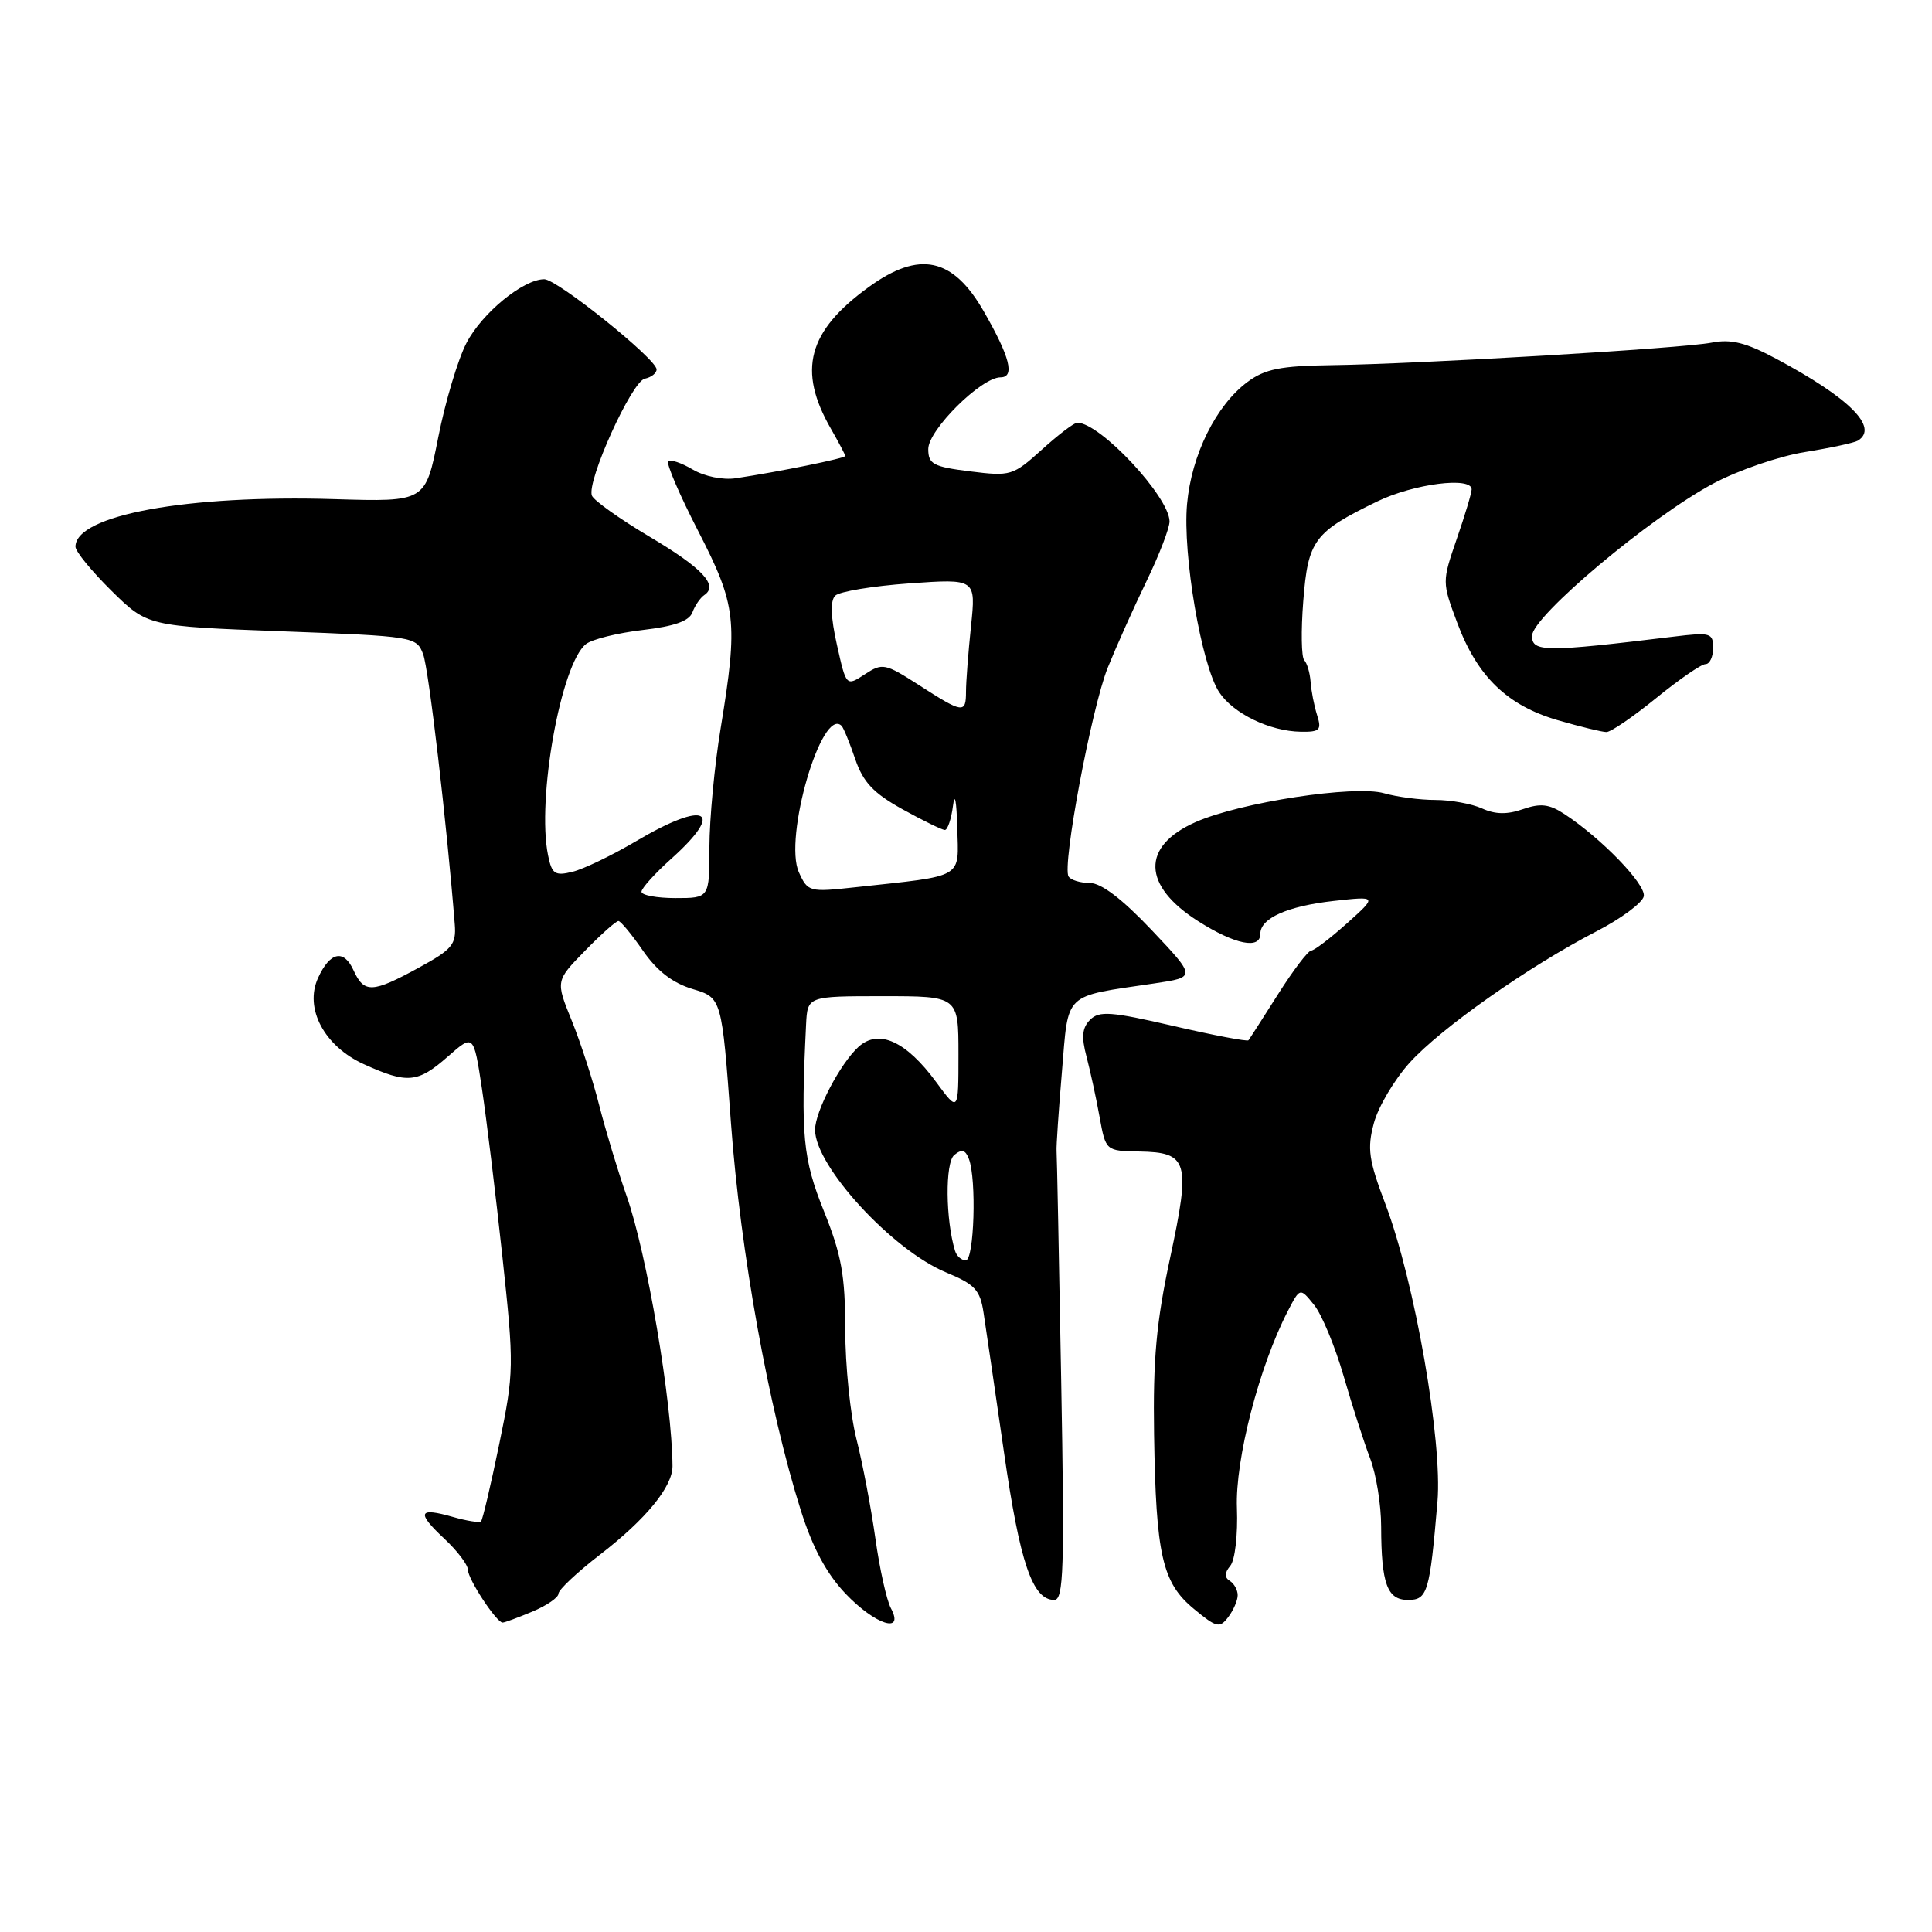 <?xml version="1.0" encoding="UTF-8" standalone="no"?>
<!DOCTYPE svg PUBLIC "-//W3C//DTD SVG 1.1//EN" "http://www.w3.org/Graphics/SVG/1.1/DTD/svg11.dtd" >
<svg xmlns="http://www.w3.org/2000/svg" xmlns:xlink="http://www.w3.org/1999/xlink" version="1.1" viewBox="0 0 256 256">
 <g >
 <path fill="currentColor"
d=" M 164.00 211.37 C 164.00 210.68 163.53 209.83 162.95 209.47 C 162.23 209.02 162.25 208.40 163.02 207.48 C 163.65 206.72 164.03 203.36 163.90 199.82 C 163.65 193.42 166.85 181.07 170.63 173.75 C 172.26 170.60 172.26 170.60 174.11 172.89 C 175.14 174.15 176.90 178.41 178.04 182.34 C 179.18 186.28 180.76 191.20 181.56 193.27 C 182.35 195.34 183.01 199.39 183.01 202.27 C 183.03 209.87 183.81 212.00 186.57 212.00 C 189.15 212.00 189.45 211.01 190.47 199.00 C 191.16 191.02 187.45 169.81 183.60 159.62 C 181.35 153.69 181.14 152.20 182.05 148.81 C 182.63 146.65 184.76 143.06 186.78 140.82 C 190.94 136.22 202.56 128.05 211.50 123.43 C 214.80 121.73 217.64 119.62 217.81 118.76 C 218.11 117.20 212.22 111.10 207.30 107.87 C 205.28 106.54 204.13 106.41 201.79 107.22 C 199.71 107.95 198.12 107.92 196.37 107.12 C 195.02 106.51 192.24 106.00 190.20 106.00 C 188.16 106.00 185.10 105.60 183.40 105.11 C 179.50 104.00 164.35 106.31 158.43 108.93 C 151.19 112.13 151.33 117.35 158.79 122.08 C 163.65 125.16 167.00 125.84 167.00 123.74 C 167.00 121.67 170.58 120.07 176.72 119.38 C 182.50 118.74 182.50 118.74 178.50 122.33 C 176.30 124.30 174.16 125.94 173.74 125.96 C 173.32 125.98 171.34 128.59 169.34 131.75 C 167.34 134.91 165.58 137.65 165.43 137.84 C 165.28 138.03 160.81 137.18 155.50 135.95 C 147.22 134.03 145.65 133.92 144.45 135.12 C 143.39 136.18 143.27 137.38 143.97 140.01 C 144.47 141.93 145.26 145.53 145.70 148.00 C 146.52 152.50 146.52 152.50 150.95 152.58 C 157.44 152.69 157.79 153.87 155.05 166.66 C 153.21 175.22 152.77 180.14 152.92 190.04 C 153.17 206.08 154.00 209.73 158.20 213.19 C 161.20 215.68 161.61 215.77 162.75 214.27 C 163.44 213.36 164.00 212.06 164.00 211.37 Z  M 70.53 213.55 C 72.44 212.75 74.00 211.68 74.00 211.17 C 74.00 210.66 76.49 208.32 79.54 205.97 C 85.62 201.28 89.13 196.98 89.11 194.26 C 89.05 185.74 85.71 166.09 83.04 158.50 C 81.88 155.20 80.25 149.80 79.41 146.50 C 78.58 143.20 76.93 138.13 75.76 135.24 C 73.62 129.97 73.62 129.97 77.51 125.99 C 79.65 123.79 81.65 122.02 81.95 122.04 C 82.25 122.06 83.72 123.83 85.20 125.98 C 87.06 128.66 89.12 130.25 91.77 131.05 C 95.64 132.21 95.64 132.21 96.86 148.85 C 98.11 165.91 101.85 186.62 106.10 200.09 C 107.67 205.08 109.51 208.50 112.03 211.16 C 115.98 215.31 119.91 216.56 118.04 213.08 C 117.48 212.02 116.55 207.86 115.99 203.83 C 115.42 199.80 114.30 193.88 113.48 190.67 C 112.67 187.46 112.00 180.94 112.00 176.17 C 111.99 168.99 111.51 166.30 109.18 160.50 C 106.38 153.54 106.09 150.50 106.81 135.75 C 107.00 132.00 107.00 132.00 117.00 132.00 C 127.00 132.00 127.00 132.00 127.00 139.70 C 127.00 147.39 127.00 147.39 124.05 143.38 C 120.06 137.95 116.43 136.30 113.76 138.71 C 111.34 140.91 108.00 147.28 108.00 149.71 C 108.01 154.53 118.24 165.66 125.38 168.61 C 129.19 170.19 129.87 170.92 130.33 173.97 C 130.63 175.91 131.84 184.21 133.03 192.42 C 135.14 207.10 136.81 212.00 139.69 212.00 C 140.94 212.00 141.07 207.93 140.61 182.75 C 140.32 166.66 140.05 153.05 140.00 152.50 C 139.95 151.95 140.27 147.24 140.71 142.03 C 141.61 131.31 140.76 132.12 153.00 130.30 C 158.50 129.48 158.50 129.48 152.60 123.24 C 148.70 119.12 145.92 117.00 144.41 117.00 C 143.15 117.00 141.88 116.61 141.59 116.14 C 140.71 114.73 144.63 93.87 146.77 88.50 C 147.88 85.75 150.18 80.60 151.89 77.07 C 153.60 73.54 154.99 69.94 154.97 69.07 C 154.91 65.80 145.78 56.03 142.75 56.01 C 142.34 56.00 140.22 57.61 138.05 59.58 C 134.22 63.04 133.91 63.13 128.54 62.46 C 123.65 61.85 123.00 61.50 123.00 59.50 C 123.00 56.97 130.02 50.00 132.57 50.00 C 134.51 50.00 133.83 47.30 130.36 41.27 C 126.26 34.11 121.82 33.17 115.12 38.03 C 107.03 43.89 105.65 49.07 110.10 56.81 C 111.14 58.63 112.00 60.25 112.00 60.42 C 112.00 60.73 103.22 62.51 97.50 63.37 C 95.78 63.63 93.34 63.13 91.78 62.21 C 90.29 61.33 88.83 60.84 88.54 61.12 C 88.26 61.41 90.04 65.57 92.51 70.36 C 97.58 80.22 97.82 82.29 95.49 96.50 C 94.67 101.45 94.01 108.54 94.00 112.25 C 94.00 119.00 94.00 119.00 89.50 119.00 C 87.03 119.00 85.00 118.62 85.00 118.16 C 85.00 117.70 86.80 115.71 89.00 113.74 C 96.17 107.30 93.52 106.00 84.32 111.44 C 81.12 113.33 77.31 115.17 75.85 115.52 C 73.53 116.09 73.12 115.81 72.62 113.33 C 71.10 105.91 74.33 87.93 77.65 85.34 C 78.47 84.70 81.84 83.87 85.14 83.48 C 89.35 82.99 91.32 82.30 91.75 81.14 C 92.08 80.24 92.79 79.21 93.32 78.85 C 95.23 77.57 93.08 75.27 86.03 71.09 C 82.10 68.75 78.67 66.31 78.43 65.67 C 77.71 63.80 83.71 50.53 85.44 50.18 C 86.30 50.00 87.00 49.45 87.00 48.95 C 87.00 47.58 73.83 37.00 72.12 37.00 C 69.34 37.00 63.87 41.48 61.81 45.45 C 60.68 47.62 59.00 53.24 58.07 57.95 C 56.38 66.50 56.38 66.50 44.39 66.14 C 24.80 65.54 10.00 68.25 10.00 72.44 C 10.00 73.07 12.15 75.69 14.77 78.28 C 19.55 82.98 19.55 82.98 37.36 83.65 C 54.90 84.31 55.19 84.36 56.07 86.69 C 56.81 88.62 59.20 109.10 60.26 122.49 C 60.47 125.15 59.93 125.80 55.50 128.22 C 49.33 131.59 48.25 131.64 46.85 128.58 C 45.56 125.73 43.72 126.12 42.14 129.59 C 40.30 133.62 42.97 138.63 48.21 141.01 C 53.98 143.63 55.35 143.51 59.34 140.00 C 62.76 137.00 62.76 137.00 63.86 144.25 C 64.46 148.24 65.68 158.25 66.57 166.50 C 68.13 181.04 68.12 181.80 66.15 191.36 C 65.03 196.78 63.95 201.39 63.74 201.59 C 63.54 201.80 61.85 201.53 60.00 201.00 C 55.43 199.69 55.15 200.40 58.86 203.87 C 60.59 205.48 62.00 207.34 62.00 208.00 C 62.00 209.24 65.79 215.00 66.60 215.00 C 66.86 215.00 68.62 214.35 70.53 213.55 Z  M 174.52 94.75 C 174.13 93.51 173.74 91.52 173.66 90.33 C 173.57 89.14 173.19 87.86 172.82 87.48 C 172.44 87.11 172.38 83.58 172.69 79.65 C 173.32 71.58 174.11 70.51 182.50 66.44 C 187.33 64.10 195.00 63.12 195.00 64.84 C 195.00 65.31 194.12 68.26 193.03 71.40 C 191.07 77.10 191.07 77.12 193.10 82.55 C 195.76 89.66 199.72 93.48 206.41 95.43 C 209.38 96.29 212.28 97.00 212.86 97.00 C 213.45 97.00 216.41 94.97 219.45 92.50 C 222.49 90.03 225.43 88.00 225.99 88.00 C 226.54 88.00 227.00 87.04 227.00 85.86 C 227.00 83.87 226.65 83.76 221.75 84.36 C 204.75 86.43 203.00 86.42 203.00 84.26 C 203.00 81.70 218.70 68.50 227.04 64.06 C 230.31 62.32 235.77 60.44 239.17 59.90 C 242.57 59.35 245.72 58.67 246.18 58.39 C 249.00 56.65 245.08 52.73 235.32 47.52 C 231.33 45.39 229.37 44.90 226.82 45.40 C 222.92 46.17 188.12 48.23 176.33 48.39 C 169.72 48.48 167.61 48.90 165.33 50.59 C 161.14 53.68 157.88 60.26 157.29 66.79 C 156.69 73.46 159.19 88.11 161.54 91.71 C 163.41 94.55 168.25 96.90 172.37 96.96 C 174.89 97.00 175.15 96.73 174.52 94.75 Z  M 126.55 165.75 C 125.29 161.65 125.22 154.06 126.44 153.05 C 127.44 152.22 127.92 152.35 128.38 153.56 C 129.42 156.25 129.08 167.00 127.97 167.00 C 127.40 167.00 126.76 166.44 126.55 165.75 Z  M 105.86 115.59 C 103.80 111.06 108.89 93.56 111.52 96.18 C 111.77 96.44 112.59 98.42 113.32 100.58 C 114.37 103.65 115.73 105.09 119.58 107.23 C 122.29 108.73 124.81 109.96 125.19 109.98 C 125.56 109.99 126.05 108.54 126.28 106.75 C 126.51 104.91 126.75 106.15 126.84 109.62 C 127.02 116.53 127.98 115.97 113.29 117.57 C 107.25 118.23 107.04 118.18 105.86 115.59 Z  M 121.77 90.78 C 117.27 87.89 116.93 87.82 114.59 89.35 C 112.13 90.96 112.13 90.96 110.90 85.45 C 110.07 81.76 110.00 79.60 110.67 78.93 C 111.22 78.38 115.64 77.65 120.50 77.30 C 129.32 76.68 129.32 76.68 128.66 82.99 C 128.30 86.46 128.00 90.35 128.00 91.65 C 128.00 94.59 127.59 94.53 121.77 90.78 Z "/>
</g>
</svg>